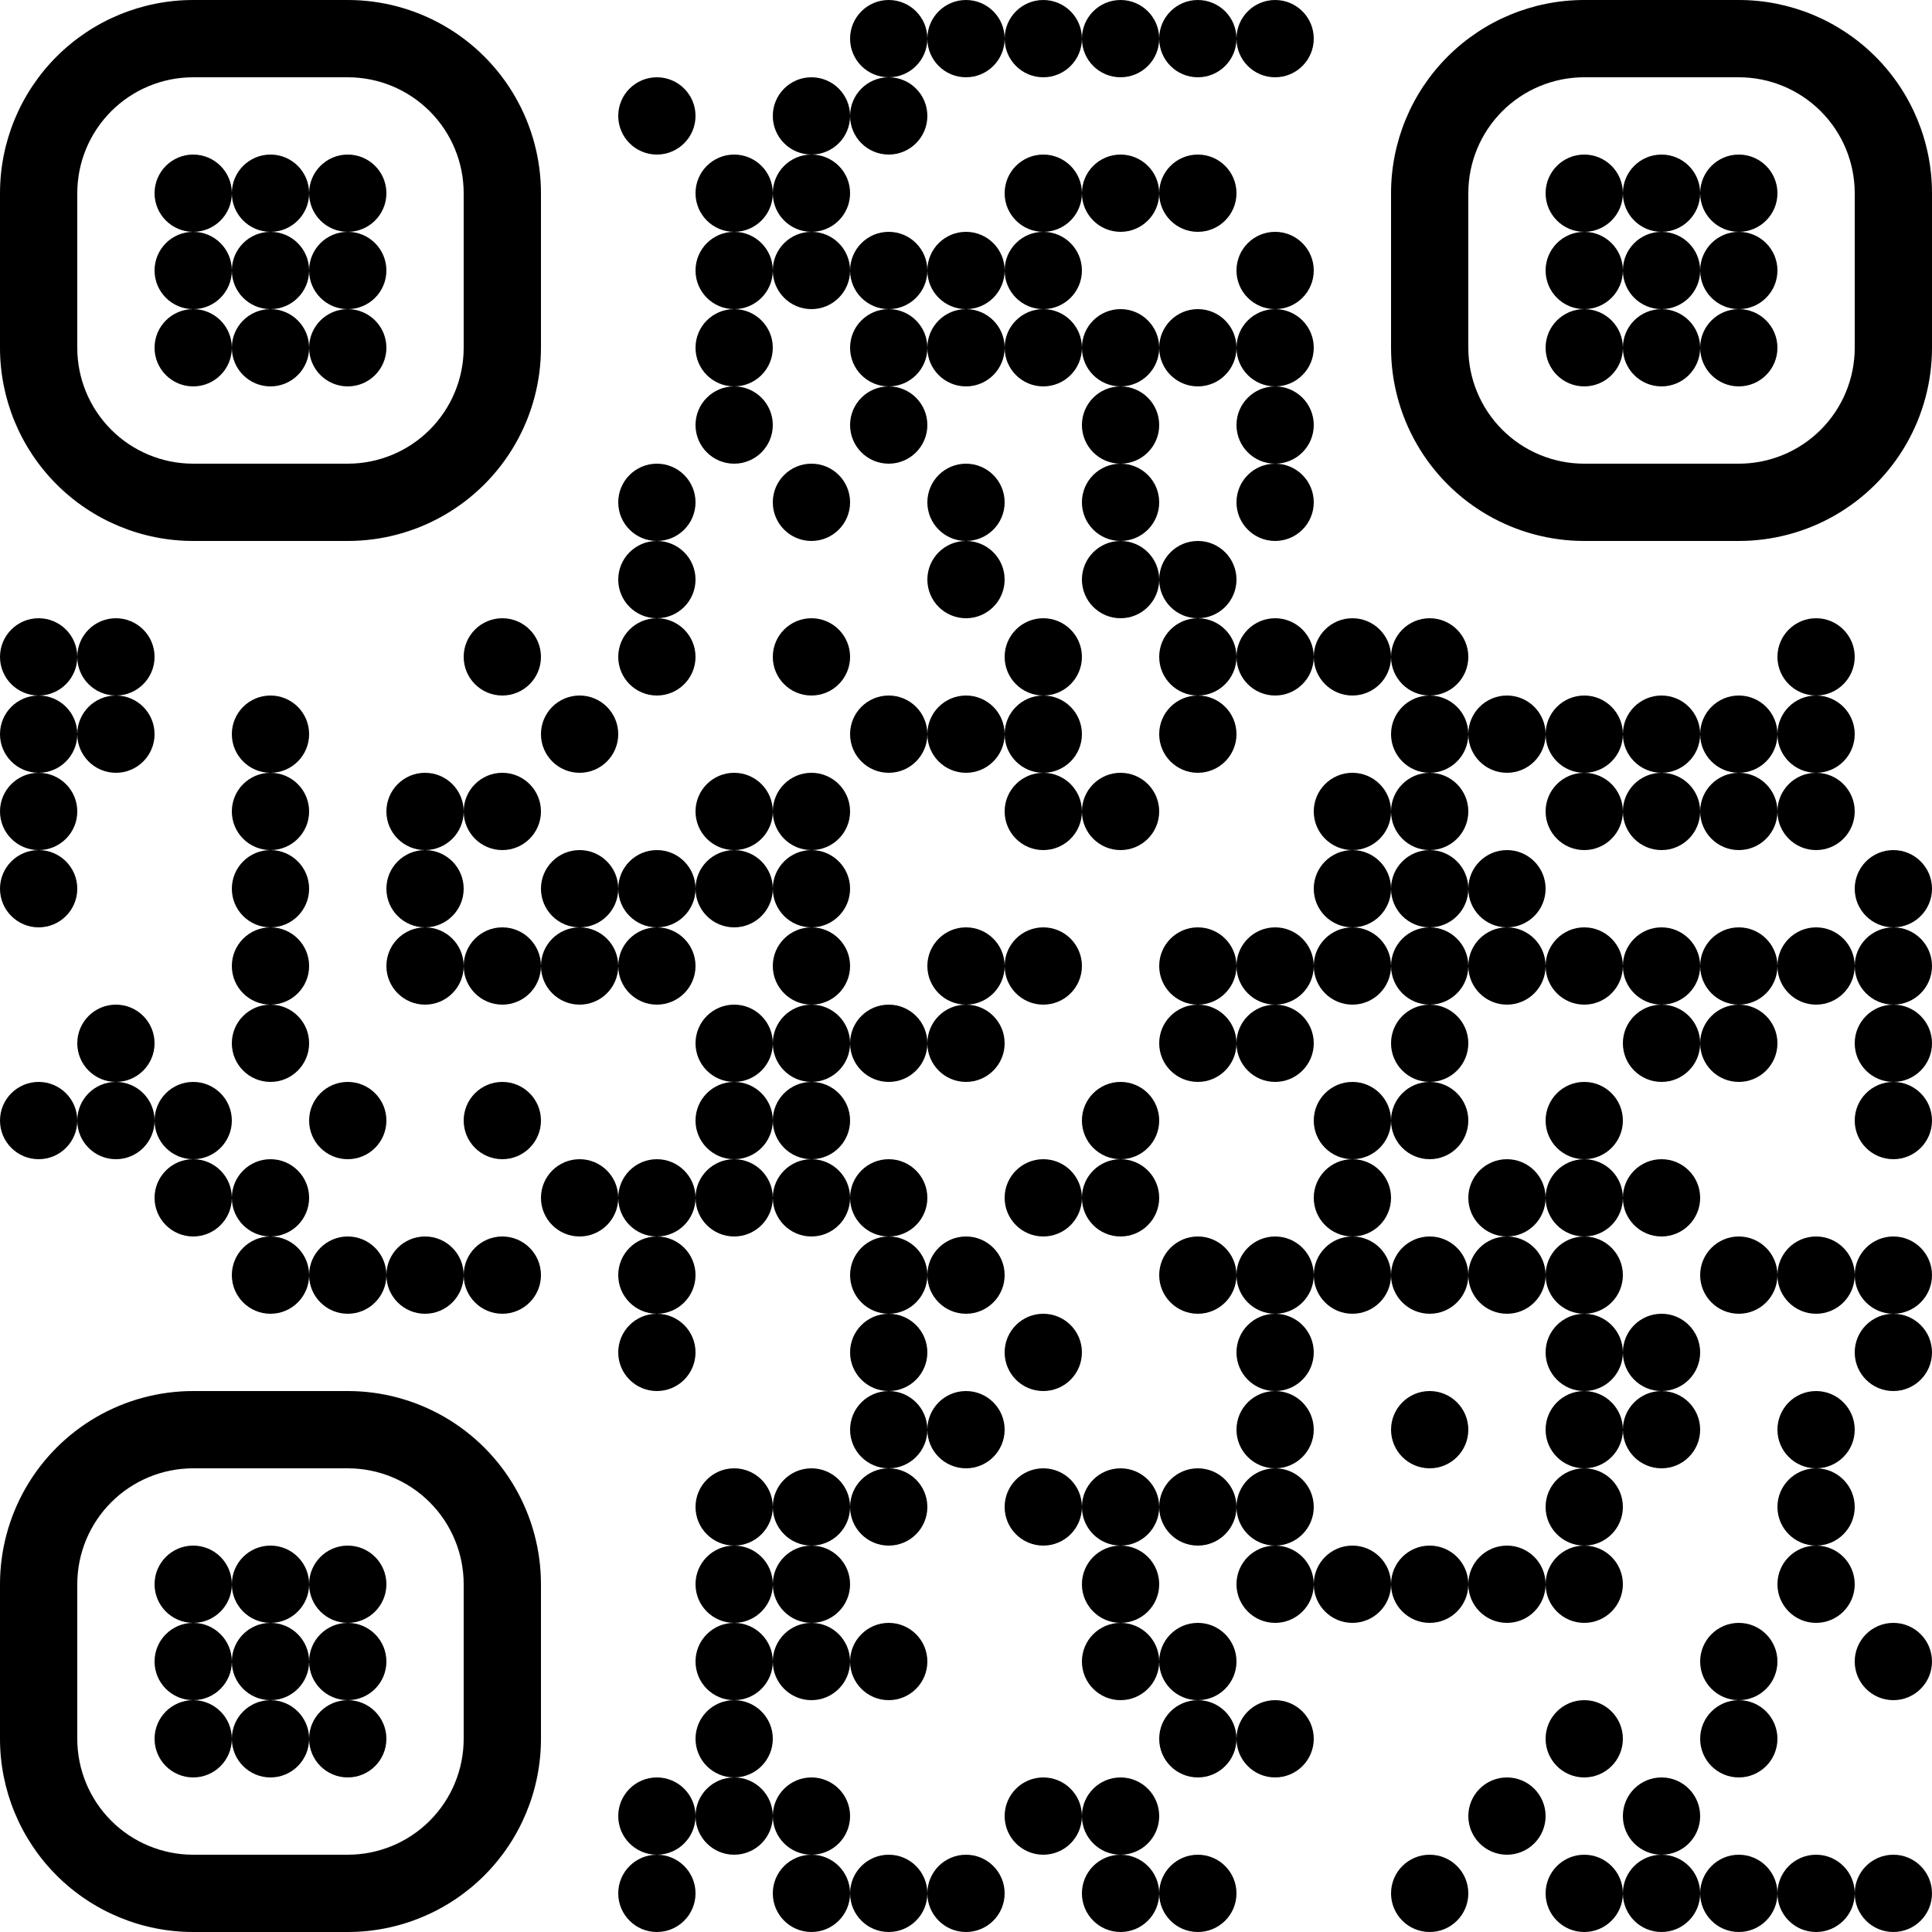 <?xml version="1.0" standalone="no"?>
<svg xmlns="http://www.w3.org/2000/svg" width="300" height="300"><rect width="100%" height="100%" fill="#808080" stroke="none"/><defs><clipPath id="clip-path-dot-color"><circle cx="6" cy="102" r="6" transform="rotate(0,6,102)"/><circle cx="6" cy="114" r="6" transform="rotate(0,6,114)"/><circle cx="6" cy="126" r="6" transform="rotate(0,6,126)"/><circle cx="6" cy="138" r="6" transform="rotate(0,6,138)"/><circle cx="6" cy="174" r="6" transform="rotate(0,6,174)"/><circle cx="18" cy="102" r="6" transform="rotate(0,18,102)"/><circle cx="18" cy="114" r="6" transform="rotate(0,18,114)"/><circle cx="18" cy="162" r="6" transform="rotate(0,18,162)"/><circle cx="18" cy="174" r="6" transform="rotate(0,18,174)"/><circle cx="30" cy="174" r="6" transform="rotate(0,30,174)"/><circle cx="30" cy="186" r="6" transform="rotate(0,30,186)"/><circle cx="42" cy="114" r="6" transform="rotate(0,42,114)"/><circle cx="42" cy="126" r="6" transform="rotate(0,42,126)"/><circle cx="42" cy="138" r="6" transform="rotate(0,42,138)"/><circle cx="42" cy="150" r="6" transform="rotate(0,42,150)"/><circle cx="42" cy="162" r="6" transform="rotate(0,42,162)"/><circle cx="42" cy="186" r="6" transform="rotate(0,42,186)"/><circle cx="42" cy="198" r="6" transform="rotate(0,42,198)"/><circle cx="54" cy="174" r="6" transform="rotate(0,54,174)"/><circle cx="54" cy="198" r="6" transform="rotate(0,54,198)"/><circle cx="66" cy="126" r="6" transform="rotate(0,66,126)"/><circle cx="66" cy="138" r="6" transform="rotate(0,66,138)"/><circle cx="66" cy="150" r="6" transform="rotate(0,66,150)"/><circle cx="66" cy="198" r="6" transform="rotate(0,66,198)"/><circle cx="78" cy="102" r="6" transform="rotate(0,78,102)"/><circle cx="78" cy="126" r="6" transform="rotate(0,78,126)"/><circle cx="78" cy="150" r="6" transform="rotate(0,78,150)"/><circle cx="78" cy="174" r="6" transform="rotate(0,78,174)"/><circle cx="78" cy="198" r="6" transform="rotate(0,78,198)"/><circle cx="90" cy="114" r="6" transform="rotate(0,90,114)"/><circle cx="90" cy="138" r="6" transform="rotate(0,90,138)"/><circle cx="90" cy="150" r="6" transform="rotate(0,90,150)"/><circle cx="90" cy="186" r="6" transform="rotate(0,90,186)"/><circle cx="102" cy="18" r="6" transform="rotate(0,102,18)"/><circle cx="102" cy="78" r="6" transform="rotate(0,102,78)"/><circle cx="102" cy="90" r="6" transform="rotate(0,102,90)"/><circle cx="102" cy="102" r="6" transform="rotate(0,102,102)"/><circle cx="102" cy="138" r="6" transform="rotate(0,102,138)"/><circle cx="102" cy="150" r="6" transform="rotate(0,102,150)"/><circle cx="102" cy="186" r="6" transform="rotate(0,102,186)"/><circle cx="102" cy="198" r="6" transform="rotate(0,102,198)"/><circle cx="102" cy="210" r="6" transform="rotate(0,102,210)"/><circle cx="102" cy="282" r="6" transform="rotate(0,102,282)"/><circle cx="102" cy="294" r="6" transform="rotate(0,102,294)"/><circle cx="114" cy="30" r="6" transform="rotate(0,114,30)"/><circle cx="114" cy="42" r="6" transform="rotate(0,114,42)"/><circle cx="114" cy="54" r="6" transform="rotate(0,114,54)"/><circle cx="114" cy="66" r="6" transform="rotate(0,114,66)"/><circle cx="114" cy="126" r="6" transform="rotate(0,114,126)"/><circle cx="114" cy="138" r="6" transform="rotate(0,114,138)"/><circle cx="114" cy="162" r="6" transform="rotate(0,114,162)"/><circle cx="114" cy="174" r="6" transform="rotate(0,114,174)"/><circle cx="114" cy="186" r="6" transform="rotate(0,114,186)"/><circle cx="114" cy="234" r="6" transform="rotate(0,114,234)"/><circle cx="114" cy="246" r="6" transform="rotate(0,114,246)"/><circle cx="114" cy="258" r="6" transform="rotate(0,114,258)"/><circle cx="114" cy="270" r="6" transform="rotate(0,114,270)"/><circle cx="114" cy="282" r="6" transform="rotate(0,114,282)"/><circle cx="126" cy="18" r="6" transform="rotate(0,126,18)"/><circle cx="126" cy="30" r="6" transform="rotate(0,126,30)"/><circle cx="126" cy="42" r="6" transform="rotate(0,126,42)"/><circle cx="126" cy="78" r="6" transform="rotate(0,126,78)"/><circle cx="126" cy="102" r="6" transform="rotate(0,126,102)"/><circle cx="126" cy="126" r="6" transform="rotate(0,126,126)"/><circle cx="126" cy="138" r="6" transform="rotate(0,126,138)"/><circle cx="126" cy="150" r="6" transform="rotate(0,126,150)"/><circle cx="126" cy="162" r="6" transform="rotate(0,126,162)"/><circle cx="126" cy="174" r="6" transform="rotate(0,126,174)"/><circle cx="126" cy="186" r="6" transform="rotate(0,126,186)"/><circle cx="126" cy="234" r="6" transform="rotate(0,126,234)"/><circle cx="126" cy="246" r="6" transform="rotate(0,126,246)"/><circle cx="126" cy="258" r="6" transform="rotate(0,126,258)"/><circle cx="126" cy="282" r="6" transform="rotate(0,126,282)"/><circle cx="126" cy="294" r="6" transform="rotate(0,126,294)"/><circle cx="138" cy="6" r="6" transform="rotate(0,138,6)"/><circle cx="138" cy="18" r="6" transform="rotate(0,138,18)"/><circle cx="138" cy="42" r="6" transform="rotate(0,138,42)"/><circle cx="138" cy="54" r="6" transform="rotate(0,138,54)"/><circle cx="138" cy="66" r="6" transform="rotate(0,138,66)"/><circle cx="138" cy="114" r="6" transform="rotate(0,138,114)"/><circle cx="138" cy="162" r="6" transform="rotate(0,138,162)"/><circle cx="138" cy="186" r="6" transform="rotate(0,138,186)"/><circle cx="138" cy="198" r="6" transform="rotate(0,138,198)"/><circle cx="138" cy="210" r="6" transform="rotate(0,138,210)"/><circle cx="138" cy="222" r="6" transform="rotate(0,138,222)"/><circle cx="138" cy="234" r="6" transform="rotate(0,138,234)"/><circle cx="138" cy="258" r="6" transform="rotate(0,138,258)"/><circle cx="138" cy="294" r="6" transform="rotate(0,138,294)"/><circle cx="150" cy="6" r="6" transform="rotate(0,150,6)"/><circle cx="150" cy="42" r="6" transform="rotate(0,150,42)"/><circle cx="150" cy="54" r="6" transform="rotate(0,150,54)"/><circle cx="150" cy="78" r="6" transform="rotate(0,150,78)"/><circle cx="150" cy="90" r="6" transform="rotate(0,150,90)"/><circle cx="150" cy="114" r="6" transform="rotate(0,150,114)"/><circle cx="150" cy="150" r="6" transform="rotate(0,150,150)"/><circle cx="150" cy="162" r="6" transform="rotate(0,150,162)"/><circle cx="150" cy="198" r="6" transform="rotate(0,150,198)"/><circle cx="150" cy="222" r="6" transform="rotate(0,150,222)"/><circle cx="150" cy="294" r="6" transform="rotate(0,150,294)"/><circle cx="162" cy="6" r="6" transform="rotate(0,162,6)"/><circle cx="162" cy="30" r="6" transform="rotate(0,162,30)"/><circle cx="162" cy="42" r="6" transform="rotate(0,162,42)"/><circle cx="162" cy="54" r="6" transform="rotate(0,162,54)"/><circle cx="162" cy="102" r="6" transform="rotate(0,162,102)"/><circle cx="162" cy="114" r="6" transform="rotate(0,162,114)"/><circle cx="162" cy="126" r="6" transform="rotate(0,162,126)"/><circle cx="162" cy="150" r="6" transform="rotate(0,162,150)"/><circle cx="162" cy="186" r="6" transform="rotate(0,162,186)"/><circle cx="162" cy="210" r="6" transform="rotate(0,162,210)"/><circle cx="162" cy="234" r="6" transform="rotate(0,162,234)"/><circle cx="162" cy="282" r="6" transform="rotate(0,162,282)"/><circle cx="174" cy="6" r="6" transform="rotate(0,174,6)"/><circle cx="174" cy="30" r="6" transform="rotate(0,174,30)"/><circle cx="174" cy="54" r="6" transform="rotate(0,174,54)"/><circle cx="174" cy="66" r="6" transform="rotate(0,174,66)"/><circle cx="174" cy="78" r="6" transform="rotate(0,174,78)"/><circle cx="174" cy="90" r="6" transform="rotate(0,174,90)"/><circle cx="174" cy="126" r="6" transform="rotate(0,174,126)"/><circle cx="174" cy="174" r="6" transform="rotate(0,174,174)"/><circle cx="174" cy="186" r="6" transform="rotate(0,174,186)"/><circle cx="174" cy="234" r="6" transform="rotate(0,174,234)"/><circle cx="174" cy="246" r="6" transform="rotate(0,174,246)"/><circle cx="174" cy="258" r="6" transform="rotate(0,174,258)"/><circle cx="174" cy="282" r="6" transform="rotate(0,174,282)"/><circle cx="174" cy="294" r="6" transform="rotate(0,174,294)"/><circle cx="186" cy="6" r="6" transform="rotate(0,186,6)"/><circle cx="186" cy="30" r="6" transform="rotate(0,186,30)"/><circle cx="186" cy="54" r="6" transform="rotate(0,186,54)"/><circle cx="186" cy="90" r="6" transform="rotate(0,186,90)"/><circle cx="186" cy="102" r="6" transform="rotate(0,186,102)"/><circle cx="186" cy="114" r="6" transform="rotate(0,186,114)"/><circle cx="186" cy="150" r="6" transform="rotate(0,186,150)"/><circle cx="186" cy="162" r="6" transform="rotate(0,186,162)"/><circle cx="186" cy="198" r="6" transform="rotate(0,186,198)"/><circle cx="186" cy="234" r="6" transform="rotate(0,186,234)"/><circle cx="186" cy="258" r="6" transform="rotate(0,186,258)"/><circle cx="186" cy="270" r="6" transform="rotate(0,186,270)"/><circle cx="186" cy="294" r="6" transform="rotate(0,186,294)"/><circle cx="198" cy="6" r="6" transform="rotate(0,198,6)"/><circle cx="198" cy="42" r="6" transform="rotate(0,198,42)"/><circle cx="198" cy="54" r="6" transform="rotate(0,198,54)"/><circle cx="198" cy="66" r="6" transform="rotate(0,198,66)"/><circle cx="198" cy="78" r="6" transform="rotate(0,198,78)"/><circle cx="198" cy="102" r="6" transform="rotate(0,198,102)"/><circle cx="198" cy="150" r="6" transform="rotate(0,198,150)"/><circle cx="198" cy="162" r="6" transform="rotate(0,198,162)"/><circle cx="198" cy="198" r="6" transform="rotate(0,198,198)"/><circle cx="198" cy="210" r="6" transform="rotate(0,198,210)"/><circle cx="198" cy="222" r="6" transform="rotate(0,198,222)"/><circle cx="198" cy="234" r="6" transform="rotate(0,198,234)"/><circle cx="198" cy="246" r="6" transform="rotate(0,198,246)"/><circle cx="198" cy="270" r="6" transform="rotate(0,198,270)"/><circle cx="210" cy="102" r="6" transform="rotate(0,210,102)"/><circle cx="210" cy="126" r="6" transform="rotate(0,210,126)"/><circle cx="210" cy="138" r="6" transform="rotate(0,210,138)"/><circle cx="210" cy="150" r="6" transform="rotate(0,210,150)"/><circle cx="210" cy="174" r="6" transform="rotate(0,210,174)"/><circle cx="210" cy="186" r="6" transform="rotate(0,210,186)"/><circle cx="210" cy="198" r="6" transform="rotate(0,210,198)"/><circle cx="210" cy="246" r="6" transform="rotate(0,210,246)"/><circle cx="222" cy="102" r="6" transform="rotate(0,222,102)"/><circle cx="222" cy="114" r="6" transform="rotate(0,222,114)"/><circle cx="222" cy="126" r="6" transform="rotate(0,222,126)"/><circle cx="222" cy="138" r="6" transform="rotate(0,222,138)"/><circle cx="222" cy="150" r="6" transform="rotate(0,222,150)"/><circle cx="222" cy="162" r="6" transform="rotate(0,222,162)"/><circle cx="222" cy="174" r="6" transform="rotate(0,222,174)"/><circle cx="222" cy="198" r="6" transform="rotate(0,222,198)"/><circle cx="222" cy="222" r="6" transform="rotate(0,222,222)"/><circle cx="222" cy="246" r="6" transform="rotate(0,222,246)"/><circle cx="222" cy="294" r="6" transform="rotate(0,222,294)"/><circle cx="234" cy="114" r="6" transform="rotate(0,234,114)"/><circle cx="234" cy="138" r="6" transform="rotate(0,234,138)"/><circle cx="234" cy="150" r="6" transform="rotate(0,234,150)"/><circle cx="234" cy="186" r="6" transform="rotate(0,234,186)"/><circle cx="234" cy="198" r="6" transform="rotate(0,234,198)"/><circle cx="234" cy="246" r="6" transform="rotate(0,234,246)"/><circle cx="234" cy="282" r="6" transform="rotate(0,234,282)"/><circle cx="246" cy="114" r="6" transform="rotate(0,246,114)"/><circle cx="246" cy="126" r="6" transform="rotate(0,246,126)"/><circle cx="246" cy="150" r="6" transform="rotate(0,246,150)"/><circle cx="246" cy="174" r="6" transform="rotate(0,246,174)"/><circle cx="246" cy="186" r="6" transform="rotate(0,246,186)"/><circle cx="246" cy="198" r="6" transform="rotate(0,246,198)"/><circle cx="246" cy="210" r="6" transform="rotate(0,246,210)"/><circle cx="246" cy="222" r="6" transform="rotate(0,246,222)"/><circle cx="246" cy="234" r="6" transform="rotate(0,246,234)"/><circle cx="246" cy="246" r="6" transform="rotate(0,246,246)"/><circle cx="246" cy="270" r="6" transform="rotate(0,246,270)"/><circle cx="246" cy="294" r="6" transform="rotate(0,246,294)"/><circle cx="258" cy="114" r="6" transform="rotate(0,258,114)"/><circle cx="258" cy="126" r="6" transform="rotate(0,258,126)"/><circle cx="258" cy="150" r="6" transform="rotate(0,258,150)"/><circle cx="258" cy="162" r="6" transform="rotate(0,258,162)"/><circle cx="258" cy="186" r="6" transform="rotate(0,258,186)"/><circle cx="258" cy="210" r="6" transform="rotate(0,258,210)"/><circle cx="258" cy="222" r="6" transform="rotate(0,258,222)"/><circle cx="258" cy="282" r="6" transform="rotate(0,258,282)"/><circle cx="258" cy="294" r="6" transform="rotate(0,258,294)"/><circle cx="270" cy="114" r="6" transform="rotate(0,270,114)"/><circle cx="270" cy="126" r="6" transform="rotate(0,270,126)"/><circle cx="270" cy="150" r="6" transform="rotate(0,270,150)"/><circle cx="270" cy="162" r="6" transform="rotate(0,270,162)"/><circle cx="270" cy="198" r="6" transform="rotate(0,270,198)"/><circle cx="270" cy="258" r="6" transform="rotate(0,270,258)"/><circle cx="270" cy="270" r="6" transform="rotate(0,270,270)"/><circle cx="270" cy="294" r="6" transform="rotate(0,270,294)"/><circle cx="282" cy="102" r="6" transform="rotate(0,282,102)"/><circle cx="282" cy="114" r="6" transform="rotate(0,282,114)"/><circle cx="282" cy="126" r="6" transform="rotate(0,282,126)"/><circle cx="282" cy="150" r="6" transform="rotate(0,282,150)"/><circle cx="282" cy="198" r="6" transform="rotate(0,282,198)"/><circle cx="282" cy="222" r="6" transform="rotate(0,282,222)"/><circle cx="282" cy="234" r="6" transform="rotate(0,282,234)"/><circle cx="282" cy="246" r="6" transform="rotate(0,282,246)"/><circle cx="282" cy="294" r="6" transform="rotate(0,282,294)"/><circle cx="294" cy="138" r="6" transform="rotate(0,294,138)"/><circle cx="294" cy="150" r="6" transform="rotate(0,294,150)"/><circle cx="294" cy="162" r="6" transform="rotate(0,294,162)"/><circle cx="294" cy="174" r="6" transform="rotate(0,294,174)"/><circle cx="294" cy="198" r="6" transform="rotate(0,294,198)"/><circle cx="294" cy="210" r="6" transform="rotate(0,294,210)"/><circle cx="294" cy="258" r="6" transform="rotate(0,294,258)"/><circle cx="294" cy="294" r="6" transform="rotate(0,294,294)"/><path clip-rule="evenodd" d="M 0 30v 24a 30 30, 0, 0, 0, 30 30h 24a 30 30, 0, 0, 0, 30 -30v -24a 30 30, 0, 0, 0, -30 -30h -24a 30 30, 0, 0, 0, -30 30M 30 12h 24a 18 18, 0, 0, 1, 18 18v 24a 18 18, 0, 0, 1, -18 18h -24a 18 18, 0, 0, 1, -18 -18v -24a 18 18, 0, 0, 1, 18 -18" transform="rotate(0,42,42)"/><circle cx="30" cy="30" r="6" transform="rotate(0,30,30)"/><circle cx="30" cy="42" r="6" transform="rotate(0,30,42)"/><circle cx="30" cy="54" r="6" transform="rotate(0,30,54)"/><circle cx="42" cy="30" r="6" transform="rotate(0,42,30)"/><circle cx="42" cy="42" r="6" transform="rotate(0,42,42)"/><circle cx="42" cy="54" r="6" transform="rotate(0,42,54)"/><circle cx="54" cy="30" r="6" transform="rotate(0,54,30)"/><circle cx="54" cy="42" r="6" transform="rotate(0,54,42)"/><circle cx="54" cy="54" r="6" transform="rotate(0,54,54)"/><path clip-rule="evenodd" d="M 216 30v 24a 30 30, 0, 0, 0, 30 30h 24a 30 30, 0, 0, 0, 30 -30v -24a 30 30, 0, 0, 0, -30 -30h -24a 30 30, 0, 0, 0, -30 30M 246 12h 24a 18 18, 0, 0, 1, 18 18v 24a 18 18, 0, 0, 1, -18 18h -24a 18 18, 0, 0, 1, -18 -18v -24a 18 18, 0, 0, 1, 18 -18" transform="rotate(90,258,42)"/><circle cx="246" cy="30" r="6" transform="rotate(0,246,30)"/><circle cx="246" cy="42" r="6" transform="rotate(0,246,42)"/><circle cx="246" cy="54" r="6" transform="rotate(0,246,54)"/><circle cx="258" cy="30" r="6" transform="rotate(0,258,30)"/><circle cx="258" cy="42" r="6" transform="rotate(0,258,42)"/><circle cx="258" cy="54" r="6" transform="rotate(0,258,54)"/><circle cx="270" cy="30" r="6" transform="rotate(0,270,30)"/><circle cx="270" cy="42" r="6" transform="rotate(0,270,42)"/><circle cx="270" cy="54" r="6" transform="rotate(0,270,54)"/><path clip-rule="evenodd" d="M 0 246v 24a 30 30, 0, 0, 0, 30 30h 24a 30 30, 0, 0, 0, 30 -30v -24a 30 30, 0, 0, 0, -30 -30h -24a 30 30, 0, 0, 0, -30 30M 30 228h 24a 18 18, 0, 0, 1, 18 18v 24a 18 18, 0, 0, 1, -18 18h -24a 18 18, 0, 0, 1, -18 -18v -24a 18 18, 0, 0, 1, 18 -18" transform="rotate(-90,42,258)"/><circle cx="30" cy="246" r="6" transform="rotate(0,30,246)"/><circle cx="30" cy="258" r="6" transform="rotate(0,30,258)"/><circle cx="30" cy="270" r="6" transform="rotate(0,30,270)"/><circle cx="42" cy="246" r="6" transform="rotate(0,42,246)"/><circle cx="42" cy="258" r="6" transform="rotate(0,42,258)"/><circle cx="42" cy="270" r="6" transform="rotate(0,42,270)"/><circle cx="54" cy="246" r="6" transform="rotate(0,54,246)"/><circle cx="54" cy="258" r="6" transform="rotate(0,54,258)"/><circle cx="54" cy="270" r="6" transform="rotate(0,54,270)"/></clipPath></defs><rect x="0" y="0" height="300" width="300" clip-path="url('#clip-path-background-color')" fill="#fff"/><rect x="0" y="0" height="300" width="300" clip-path="url('#clip-path-dot-color')" fill="#000000"/></svg>